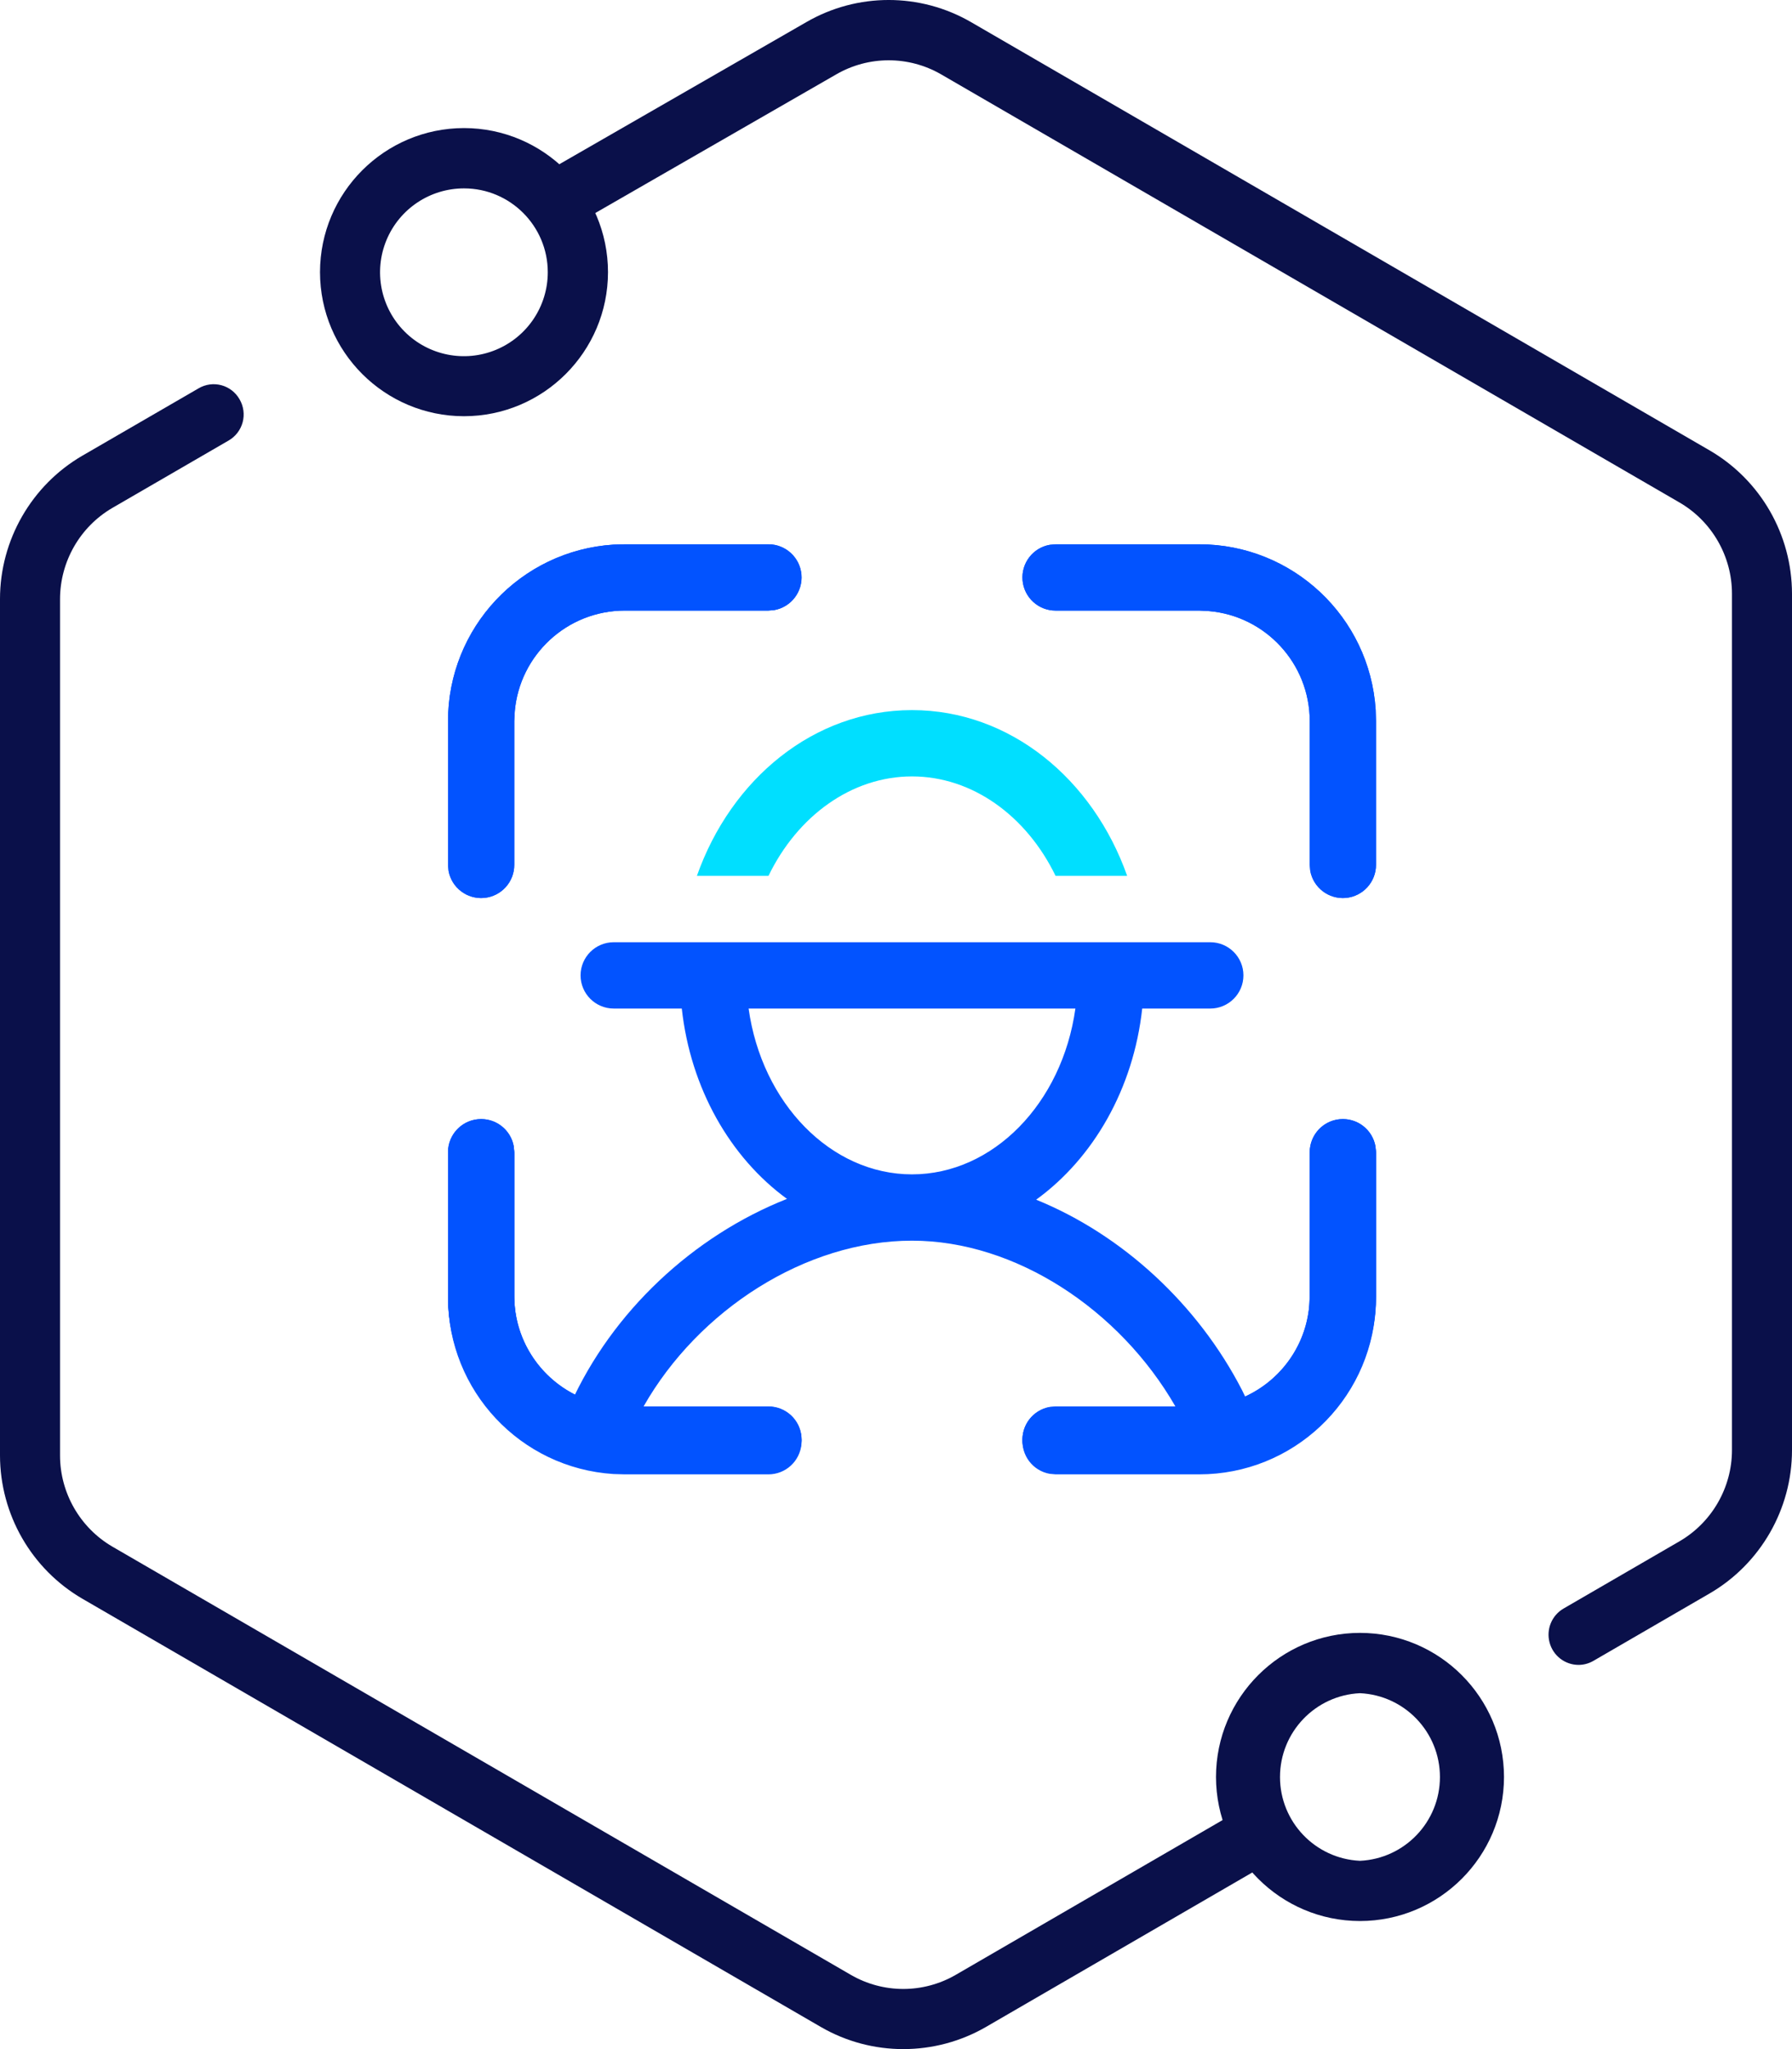 <?xml version="1.0" encoding="UTF-8"?>
<svg width="56px" height="64px" viewBox="0 0 56 64" version="1.1" xmlns="http://www.w3.org/2000/svg" xmlns:xlink="http://www.w3.org/1999/xlink">
    <!-- Generator: Sketch 63 (92445) - https://sketch.com -->
    <title>人脸识别</title>
    <desc>Created with Sketch.</desc>
    <g id="页面-1" stroke="none" stroke-width="1" fill="none" fill-rule="evenodd">
        <g id="icon" transform="translate(-946, -47)">
            <g id="人脸识别" transform="translate(942, 47)">
                <g>
                    <rect id="矩形" x="0" y="0" width="64" height="64"></rect>
                    <g id="编组-5" transform="translate(4, 0)" fill="#0A104A" fill-rule="nonzero">
                        <path d="M49.325,52 C48.902,51.997 48.533,51.711 48.424,51.301 C48.314,50.891 48.491,50.458 48.856,50.243 L52.487,48.138 C53.496,47.551 54.124,46.461 54.124,45.292 L54.124,18.543 C54.124,17.373 53.496,16.283 52.487,15.696 L29.409,2.322 C28.395,1.737 27.148,1.737 26.134,2.322 L18,7 C17.551,7.26 16.978,7.106 16.719,6.655 C16.46,6.205 16.614,5.629 17.062,5.369 L25.196,0.692 C26.79,-0.231 28.753,-0.231 30.347,0.692 L53.425,14.067 C55.016,14.992 55.997,16.697 56,18.543 L56,45.293 C56,47.133 55.013,48.848 53.425,49.769 L49.794,51.874 C49.651,51.957 49.489,52.001 49.325,52 Z" id="路径"></path>
                        <path d="M14.501,13 C12.017,12.998 10.003,10.985 10,8.501 C10.003,6.016 12.016,4.003 14.501,4 C16.985,4.003 18.998,6.017 19,8.501 C18.997,10.984 16.984,12.997 14.501,13 L14.501,13 Z M14.501,5.884 C13.441,5.883 12.484,6.52 12.077,7.5 C11.671,8.479 11.894,9.607 12.644,10.357 C13.393,11.107 14.521,11.331 15.5,10.925 C16.48,10.519 17.118,9.563 17.118,8.503 C17.118,7.059 15.945,5.884 14.501,5.884 L14.501,5.884 Z" id="形状"></path>
                        <path d="M28.227,64 C27.337,64 26.448,63.77 25.652,63.309 L2.575,49.934 C0.984,49.008 0.003,47.304 0,45.458 L0,18.707 C0,16.868 0.987,15.153 2.575,14.232 L6.206,12.129 C6.421,12.002 6.678,11.967 6.919,12.032 C7.16,12.097 7.364,12.256 7.487,12.473 C7.613,12.689 7.647,12.947 7.583,13.188 C7.518,13.43 7.36,13.635 7.144,13.759 L3.513,15.863 C2.502,16.452 1.879,17.536 1.876,18.709 L1.876,45.46 C1.876,46.629 2.504,47.719 3.513,48.307 L26.59,61.682 C27.604,62.268 28.851,62.268 29.865,61.682 L38.592,56.623 C38.807,56.497 39.063,56.463 39.304,56.528 C39.544,56.592 39.749,56.751 39.873,56.968 C39.998,57.184 40.033,57.441 39.968,57.682 C39.904,57.924 39.746,58.13 39.53,58.254 L30.803,63.313 C30.019,63.764 29.131,64 28.227,64 L28.227,64 Z" id="路径"></path>
                        <path d="M42.499,60 C40.016,59.997 38.003,57.984 38,55.501 C38.002,53.017 40.015,51.003 42.499,51 C44.984,51.003 46.997,53.016 47,55.501 C46.997,57.985 44.983,59.998 42.499,60 L42.499,60 Z M42.499,52.884 C41.101,52.949 40,54.102 40,55.502 C40,56.902 41.101,58.054 42.499,58.119 C43.897,58.054 44.998,56.902 44.998,55.502 C44.998,54.102 43.897,52.949 42.499,52.884 L42.499,52.884 Z" id="形状"></path>
                    </g>
                    <g id="文本识别" transform="translate(17.5, 16.5)" fill-rule="nonzero">
                        <path d="M28.464,18.453 C28.965,18.453 29.393,18.81 29.483,19.302 L29.5,19.489 L29.5,23.975 C29.5,26.891 27.235,29.305 24.326,29.49 L23.975,29.5 L19.489,29.5 C18.952,29.501 18.504,29.092 18.455,28.558 C18.407,28.024 18.774,27.541 19.302,27.445 L19.489,27.429 L23.975,27.429 C25.782,27.429 27.265,26.041 27.414,24.274 L27.429,23.975 L27.429,19.489 C27.429,18.917 27.892,18.453 28.464,18.453 L28.464,18.453 Z M1.536,18.453 C2.036,18.453 2.465,18.81 2.555,19.302 L2.571,19.489 L2.571,23.975 C2.571,25.782 3.959,27.265 5.726,27.414 L6.024,27.429 L10.511,27.429 C11.048,27.428 11.496,27.836 11.545,28.371 C11.593,28.905 11.226,29.388 10.698,29.483 L10.511,29.5 L6.024,29.5 C3.109,29.5 0.695,27.235 0.51,24.326 L0.5,23.975 L0.5,19.489 C0.5,18.917 0.964,18.453 1.536,18.453 Z M23.975,0.5 C26.891,0.5 29.305,2.765 29.49,5.674 L29.5,6.025 L29.5,10.511 C29.501,11.048 29.092,11.496 28.558,11.545 C28.024,11.593 27.541,11.226 27.445,10.698 L27.429,10.511 L27.429,6.025 C27.429,4.218 26.041,2.735 24.274,2.586 L23.975,2.571 L19.489,2.571 C18.952,2.572 18.504,2.164 18.455,1.629 C18.407,1.095 18.774,0.612 19.302,0.517 L19.489,0.5 L23.975,0.5 Z M10.511,0.5 C11.048,0.499 11.496,0.908 11.545,1.442 C11.593,1.976 11.226,2.459 10.698,2.555 L10.511,2.571 L6.024,2.571 C4.218,2.571 2.735,3.959 2.586,5.726 L2.571,6.025 L2.571,10.511 C2.572,11.048 2.164,11.496 1.629,11.545 C1.095,11.593 0.612,11.226 0.517,10.698 L0.5,10.511 L0.5,6.025 C0.5,3.109 2.765,0.695 5.674,0.51 L6.024,0.5 L10.511,0.5 Z" id="形状" fill="#0253FF"></path>
                        <g id="人脸识别-(2)" transform="translate(0.5, 0.5)">
                            <path d="M23.821,12.429 C24.393,12.429 24.857,12.892 24.857,13.464 C24.857,14.036 24.393,14.5 23.821,14.5 L21.694,14.5 C21.421,17.002 20.172,19.171 18.38,20.47 C21.081,21.568 23.434,23.743 24.812,26.415 L24.911,26.618 C26.015,26.112 26.808,25.039 26.916,23.774 L26.929,23.475 L26.929,18.989 C26.928,18.452 27.336,18.004 27.871,17.955 C28.405,17.907 28.888,18.274 28.983,18.802 L29,18.989 L29,23.475 C29,26.391 26.735,28.805 23.826,28.99 L23.475,29 L18.989,29 C18.452,29.001 18.004,28.592 17.955,28.058 C17.907,27.524 18.274,27.041 18.802,26.945 L18.989,26.929 L22.732,26.929 C20.992,23.906 17.736,21.75 14.5,21.75 C11.175,21.75 7.824,23.917 6.111,26.929 L10.011,26.929 C10.548,26.928 10.996,27.336 11.045,27.871 C11.093,28.405 10.726,28.888 10.198,28.983 L10.011,29 L5.525,29 C2.609,29 0.195,26.735 0.01,23.826 L1.77901963e-06,23.475 L1.77901963e-06,18.989 C-0.001,18.452 0.408,18.004 0.942,17.955 C1.476,17.907 1.959,18.274 2.055,18.802 L2.071,18.989 L2.071,23.475 C2.071,24.822 2.842,25.99 3.969,26.56 L3.824,26.864 C5.129,23.968 7.662,21.603 10.593,20.445 C8.816,19.15 7.579,16.99 7.306,14.5 L5.179,14.5 C4.607,14.5 4.143,14.036 4.143,13.464 C4.143,12.892 4.607,12.429 5.179,12.429 L23.821,12.429 Z M19.606,14.5 L9.394,14.5 C9.808,17.462 11.967,19.679 14.5,19.679 C17.033,19.679 19.192,17.462 19.606,14.5 Z" id="形状" fill="#0253FF"></path>
                            <path d="M14.5,5.179 C17.566,5.179 20.155,7.333 21.224,10.357 L18.987,10.357 C18.084,8.493 16.395,7.25 14.5,7.25 C12.605,7.25 10.916,8.493 10.015,10.357 L7.778,10.357 C8.845,7.333 11.43,5.179 14.5,5.179 Z" id="路径" fill="#00DFFF"></path>
                            <path d="M27.944,18 L28.058,18.004 C28.592,18.053 29.001,18.501 29,19.038 L29,19.038 L29,23.524 L28.99,23.874 C28.805,26.784 26.391,29.049 23.475,29.049 L23.475,29.049 L18.989,29.049 L18.802,29.032 C18.274,28.937 17.907,28.454 17.955,27.92 C18.004,27.385 18.452,26.976 18.989,26.977 L18.989,26.977 L23.475,26.977 L23.774,26.963 C25.541,26.814 26.929,25.331 26.929,23.524 L26.929,23.524 L26.929,19.038 L26.945,18.851 C27.041,18.323 27.524,17.956 28.058,18.004 Z M1.016,18 L1.129,18.004 C1.664,18.053 2.072,18.501 2.071,19.038 L2.071,19.038 L2.071,23.524 L2.086,23.823 C2.235,25.59 3.718,26.977 5.525,26.977 L5.525,26.977 L10.011,26.977 L10.198,26.994 C10.726,27.09 11.093,27.572 11.045,28.107 C10.996,28.641 10.548,29.05 10.011,29.049 L10.011,29.049 L5.525,29.049 L5.174,29.039 C2.265,28.854 -0,26.44 3.56448341e-06,23.524 L3.56448341e-06,23.524 L3.56448341e-06,19.038 L0.017,18.851 C0.112,18.323 0.595,17.956 1.129,18.004 Z M23.475,3.56448366e-06 C26.391,-0 28.805,2.265 28.99,5.174 L29,5.525 L29,10.011 C29.001,10.548 28.592,10.996 28.058,11.045 C27.524,11.093 27.041,10.726 26.945,10.198 L26.929,10.011 L26.929,5.525 C26.929,3.718 25.541,2.235 23.774,2.086 L23.475,2.071 L18.989,2.071 C18.452,2.072 18.004,1.664 17.955,1.129 C17.907,0.595 18.274,0.112 18.802,0.017 L18.989,3.56448366e-06 L23.475,3.56448366e-06 Z M10.011,1.77902051e-06 C10.548,-0.001 10.996,0.408 11.045,0.942 C11.093,1.476 10.726,1.959 10.198,2.055 L10.011,2.071 L5.525,2.071 C3.718,2.071 2.235,3.459 2.086,5.226 L2.071,5.525 L2.071,10.011 C2.072,10.548 1.664,10.996 1.129,11.045 C0.595,11.093 0.112,10.726 0.017,10.198 L3.56448341e-06,10.011 L3.56448341e-06,5.525 C-0,2.609 2.265,0.195 5.174,0.01 L5.525,1.77902051e-06 L10.011,1.77902051e-06 Z" id="形状结合" fill="#0253FF"></path>
                        </g>
                    </g>
                </g>
            </g>
        </g>
    </g>
</svg>
